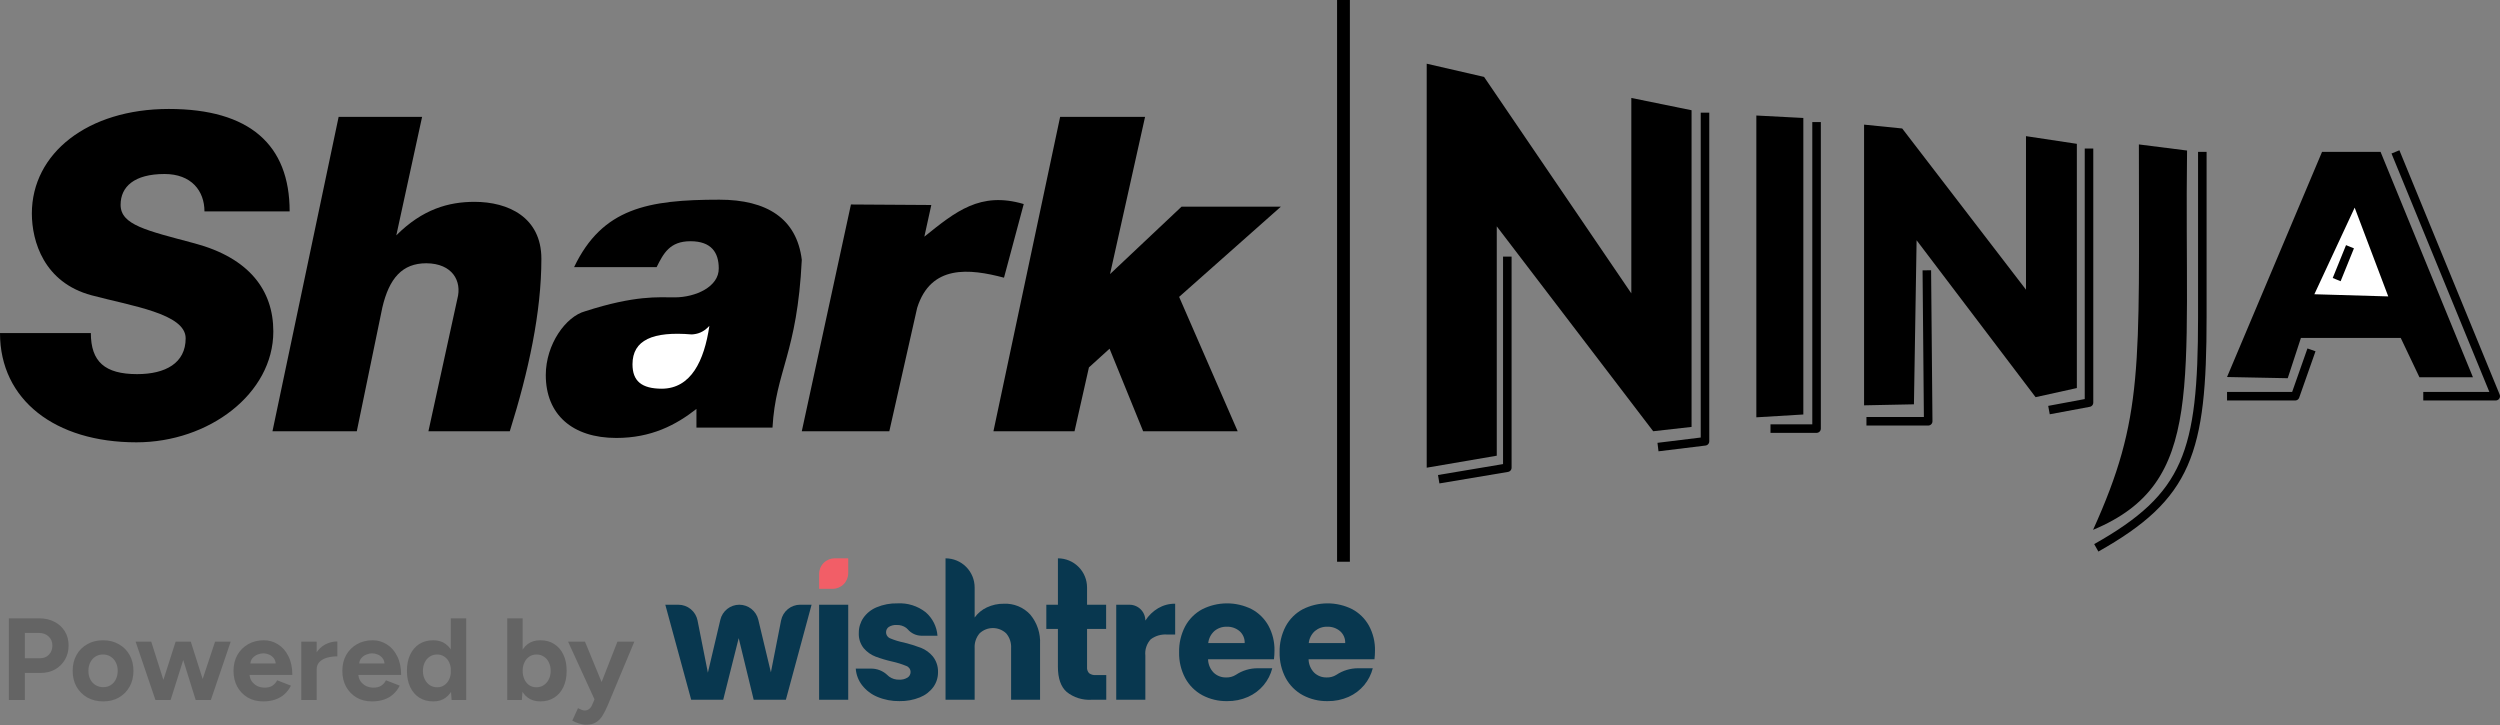 <svg width="300" height="87" viewBox="0 0 300 87" fill="none" xmlns="http://www.w3.org/2000/svg">
<rect x="0" y="0" width="300" height="87" fill="#808080" stroke="none"/>
<path d="M0 39.965H10.902C10.902 43.401 12.579 44.895 16.463 44.895C19.857 44.895 22.279 43.572 22.279 40.597C22.279 37.631 15.755 36.713 10.986 35.435C5.271 33.904 3.823 28.953 3.823 25.62C3.823 18.397 10.524 13.075 20.255 13.075C29.941 13.075 34.758 17.359 34.758 25.367H24.536C24.536 22.901 22.959 20.88 19.749 20.88C16.109 20.88 14.472 22.403 14.472 24.577C14.472 26.997 17.561 27.652 23.362 29.206C29.9 30.958 32.799 34.828 32.799 39.776C32.799 47.248 25.061 53.079 16.368 53.079C6.608 53.079 0 47.985 0 39.965Z" fill="black"/>
<path d="M32.697 51.749L40.636 14.025L50.652 14.023L47.556 28.242C50.705 25.093 53.84 24.221 56.941 24.221C60.99 24.221 64.966 26.071 64.966 31.055C64.966 37.479 63.438 44.529 61.175 51.749H51.411L54.886 35.846C55.452 33.738 54.297 31.613 51.158 31.592C48.287 31.592 46.709 33.366 45.881 36.9L42.816 51.749H32.697Z" fill="black"/>
<path d="M161.217 0V67.409Z" fill="#B04949"/>
<path d="M161.217 0V67.409" stroke="black" stroke-width="1.538" stroke-linejoin="round"/>
<path d="M171.205 56.124V7.644L178.089 9.229L195.759 35.204V11.754L202.988 13.229V51.23L198.382 51.748L179.612 27.162V54.684L171.205 56.124Z" fill="black"/>
<path d="M172.645 57.506L180.878 56.124V30.79" stroke="black" stroke-width="1.025" stroke-linejoin="round"/>
<path d="M198.958 53.648L204.6 52.957V13.517" stroke="black" stroke-width="1.025" stroke-linejoin="round"/>
<path d="M210.761 13.862V50.078L216.4 49.739V14.156L210.761 13.862Z" fill="black"/>
<path d="M217.988 14.644V51.431H212.459" stroke="black" stroke-width="1.025" stroke-linejoin="round"/>
<path d="M223.688 48.64V14.956L228.264 15.417L243.119 34.763V16.338L249.222 17.259V46.566L244.271 47.66L229.992 28.832L229.673 48.518L223.688 48.64Z" fill="black"/>
<path d="M223.973 50.553H231.383L231.22 32.436" stroke="black" stroke-width="1.025" stroke-linejoin="round"/>
<path d="M245.877 49.21L250.681 48.314V17.82" stroke="black" stroke-width="1.025" stroke-linejoin="round"/>
<path d="M251.169 63.581C264.762 57.914 262.072 46.152 262.447 18.064L256.666 17.331C256.666 44.207 257.277 50.078 251.169 63.581Z" fill="black"/>
<path d="M251.554 65.739C262.538 59.556 264.279 54.321 264.279 38.09V18.227" stroke="black" stroke-width="1.025" stroke-linejoin="round"/>
<path d="M267.244 45.242L278.644 18.227H285.669L296.752 45.27H290.332L288.087 40.549H276.111L274.528 45.386L267.244 45.242Z" fill="black"/>
<path d="M267.244 47.545H275.42L277.378 41.983" stroke="black" stroke-width="1.025" stroke-linejoin="round"/>
<path d="M290.793 47.545H299.487L287.454 18.227" stroke="black" stroke-width="1.025" stroke-linejoin="round"/>
<path d="M127.216 14.025L119.213 51.749H128.944L130.671 44.09L133.147 41.844L137.177 51.749H148.52L141.495 35.626L153.702 24.802L141.783 24.803L133.204 32.89L137.408 14.025H127.216Z" fill="black"/>
<path d="M68.891 32.056H78.794C79.618 30.409 80.37 28.947 82.853 28.947C85.383 28.947 86.25 30.329 86.25 32.2C86.286 34.402 83.482 35.684 80.953 35.684C79.016 35.684 76.245 35.408 70.215 37.353C67.908 37.972 65.494 41.301 65.494 45.011C65.494 49.746 68.689 52.554 73.957 52.554C78.15 52.554 81.108 51.007 83.573 49.071V51.316H92.699C93.079 44.487 95.67 42.436 96.215 31.174C95.609 26.228 92.029 23.962 86.324 23.962C77.744 23.962 72.278 24.975 68.891 32.056Z" fill="black"/>
<path d="M102.113 24.538L96.215 51.749L106.719 51.748L110.058 36.95C111.694 31.724 116.336 32.222 120.48 33.323L122.848 24.485C117.625 22.941 114.667 25.396 110.922 28.4L111.757 24.6L102.113 24.538Z" fill="black"/>
<path d="M277.723 35.31L282.56 24.917L286.59 35.569L277.723 35.31Z" fill="white"/>
<path d="M280.4 33.553L281.998 29.609Z" fill="#B04949"/>
<path d="M280.4 33.553L281.998 29.609" stroke="black" stroke-width="1.025" stroke-linejoin="round"/>
<path d="M85.126 39.107C84.5 43.34 82.909 46.612 79.441 46.645C76.983 46.645 75.899 45.722 75.899 43.713C75.901 40.794 78.342 39.74 83.01 40.132C83.685 40.089 84.374 39.91 85.126 39.107Z" fill="white"/>
<path d="M1.064 84V74.2H4.704C5.395 74.2 6.006 74.34 6.538 74.62C7.07 74.891 7.485 75.273 7.784 75.768C8.083 76.253 8.232 76.818 8.232 77.462C8.232 78.097 8.087 78.661 7.798 79.156C7.509 79.651 7.112 80.043 6.608 80.332C6.104 80.612 5.521 80.752 4.858 80.752H2.982V84H1.064ZM2.982 78.988H4.816C5.245 78.988 5.595 78.848 5.866 78.568C6.146 78.279 6.286 77.91 6.286 77.462C6.286 77.014 6.132 76.65 5.824 76.37C5.525 76.09 5.138 75.95 4.662 75.95H2.982V78.988ZM12.387 84.168C11.678 84.168 11.043 84.014 10.483 83.706C9.932 83.389 9.498 82.955 9.181 82.404C8.873 81.853 8.719 81.219 8.719 80.5C8.719 79.781 8.873 79.147 9.181 78.596C9.489 78.045 9.918 77.616 10.469 77.308C11.02 76.991 11.649 76.832 12.359 76.832C13.078 76.832 13.712 76.991 14.263 77.308C14.813 77.616 15.243 78.045 15.551 78.596C15.859 79.147 16.013 79.781 16.013 80.5C16.013 81.219 15.859 81.853 15.551 82.404C15.243 82.955 14.813 83.389 14.263 83.706C13.722 84.014 13.096 84.168 12.387 84.168ZM12.387 82.46C12.732 82.46 13.036 82.376 13.297 82.208C13.558 82.04 13.759 81.811 13.899 81.522C14.048 81.223 14.123 80.883 14.123 80.5C14.123 80.117 14.048 79.781 13.899 79.492C13.749 79.193 13.54 78.96 13.269 78.792C13.008 78.624 12.704 78.54 12.359 78.54C12.023 78.54 11.72 78.624 11.449 78.792C11.188 78.96 10.982 79.193 10.833 79.492C10.684 79.781 10.609 80.117 10.609 80.5C10.609 80.883 10.684 81.223 10.833 81.522C10.982 81.811 11.192 82.04 11.463 82.208C11.733 82.376 12.041 82.46 12.387 82.46ZM23.483 84L25.807 77H27.683L25.303 84H23.483ZM18.835 84L21.075 77H22.685L20.473 84H18.835ZM18.653 84L16.273 77H18.149L20.375 84H18.653ZM23.483 84L21.299 77H22.895L25.121 84H23.483ZM31.566 84.168C30.875 84.168 30.264 84.014 29.732 83.706C29.2 83.389 28.779 82.955 28.471 82.404C28.173 81.853 28.023 81.219 28.023 80.5C28.023 79.781 28.177 79.147 28.485 78.596C28.803 78.045 29.232 77.616 29.773 77.308C30.324 76.991 30.954 76.832 31.663 76.832C32.279 76.832 32.844 76.995 33.358 77.322C33.88 77.639 34.295 78.111 34.603 78.736C34.921 79.352 35.08 80.103 35.08 80.99H29.773L29.942 80.822C29.942 81.167 30.026 81.471 30.194 81.732C30.371 81.984 30.595 82.18 30.866 82.32C31.145 82.451 31.444 82.516 31.762 82.516C32.144 82.516 32.457 82.437 32.7 82.278C32.942 82.11 33.129 81.895 33.26 81.634L34.911 82.278C34.715 82.67 34.459 83.011 34.142 83.3C33.834 83.58 33.465 83.795 33.035 83.944C32.606 84.093 32.116 84.168 31.566 84.168ZM30.04 79.786L29.872 79.618H33.245L33.092 79.786C33.092 79.45 33.012 79.184 32.853 78.988C32.695 78.783 32.499 78.633 32.266 78.54C32.041 78.447 31.822 78.4 31.608 78.4C31.393 78.4 31.164 78.447 30.922 78.54C30.679 78.633 30.469 78.783 30.291 78.988C30.123 79.184 30.04 79.45 30.04 79.786ZM37.456 80.318C37.456 79.562 37.6 78.937 37.889 78.442C38.188 77.947 38.566 77.579 39.023 77.336C39.49 77.093 39.975 76.972 40.48 76.972V78.764C40.05 78.764 39.644 78.815 39.261 78.918C38.888 79.021 38.585 79.189 38.352 79.422C38.118 79.655 38.002 79.954 38.002 80.318H37.456ZM36.154 84V77H38.002V84H36.154ZM44.622 84.168C43.931 84.168 43.32 84.014 42.788 83.706C42.256 83.389 41.836 82.955 41.528 82.404C41.23 81.853 41.08 81.219 41.08 80.5C41.08 79.781 41.234 79.147 41.542 78.596C41.859 78.045 42.289 77.616 42.83 77.308C43.381 76.991 44.011 76.832 44.72 76.832C45.336 76.832 45.901 76.995 46.414 77.322C46.937 77.639 47.352 78.111 47.66 78.736C47.977 79.352 48.136 80.103 48.136 80.99H42.83L42.998 80.822C42.998 81.167 43.082 81.471 43.25 81.732C43.428 81.984 43.651 82.18 43.922 82.32C44.202 82.451 44.501 82.516 44.818 82.516C45.201 82.516 45.514 82.437 45.756 82.278C45.999 82.11 46.185 81.895 46.316 81.634L47.968 82.278C47.772 82.67 47.516 83.011 47.198 83.3C46.89 83.58 46.522 83.795 46.092 83.944C45.663 84.093 45.173 84.168 44.622 84.168ZM43.096 79.786L42.928 79.618H46.302L46.148 79.786C46.148 79.45 46.069 79.184 45.91 78.988C45.752 78.783 45.556 78.633 45.322 78.54C45.098 78.447 44.879 78.4 44.664 78.4C44.45 78.4 44.221 78.447 43.978 78.54C43.736 78.633 43.526 78.783 43.348 78.988C43.18 79.184 43.096 79.45 43.096 79.786ZM54.194 84L54.096 82.698V74.2H55.944V84H54.194ZM51.996 84.168C51.352 84.168 50.792 84.019 50.316 83.72C49.849 83.421 49.485 82.997 49.224 82.446C48.963 81.895 48.832 81.247 48.832 80.5C48.832 79.744 48.963 79.095 49.224 78.554C49.485 78.003 49.849 77.579 50.316 77.28C50.792 76.981 51.352 76.832 51.996 76.832C52.584 76.832 53.079 76.981 53.48 77.28C53.891 77.579 54.203 78.003 54.418 78.554C54.633 79.095 54.74 79.744 54.74 80.5C54.74 81.247 54.633 81.895 54.418 82.446C54.203 82.997 53.891 83.421 53.48 83.72C53.079 84.019 52.584 84.168 51.996 84.168ZM52.472 82.474C52.789 82.474 53.069 82.39 53.312 82.222C53.564 82.054 53.76 81.821 53.9 81.522C54.04 81.223 54.11 80.883 54.11 80.5C54.11 80.117 54.04 79.777 53.9 79.478C53.76 79.179 53.564 78.951 53.312 78.792C53.069 78.624 52.785 78.54 52.458 78.54C52.122 78.54 51.828 78.624 51.576 78.792C51.324 78.951 51.123 79.179 50.974 79.478C50.825 79.777 50.75 80.117 50.75 80.5C50.75 80.883 50.825 81.223 50.974 81.522C51.123 81.821 51.324 82.054 51.576 82.222C51.837 82.39 52.136 82.474 52.472 82.474ZM60.872 84V74.2H62.72V82.698L62.622 84H60.872ZM64.834 84.168C64.246 84.168 63.747 84.019 63.336 83.72C62.935 83.421 62.627 82.997 62.412 82.446C62.198 81.895 62.09 81.247 62.09 80.5C62.09 79.744 62.198 79.095 62.412 78.554C62.627 78.003 62.935 77.579 63.336 77.28C63.747 76.981 64.246 76.832 64.834 76.832C65.478 76.832 66.034 76.981 66.5 77.28C66.976 77.579 67.345 78.003 67.606 78.554C67.868 79.095 67.998 79.744 67.998 80.5C67.998 81.247 67.868 81.895 67.606 82.446C67.345 82.997 66.976 83.421 66.5 83.72C66.034 84.019 65.478 84.168 64.834 84.168ZM64.358 82.474C64.694 82.474 64.988 82.39 65.24 82.222C65.502 82.054 65.707 81.821 65.856 81.522C66.006 81.223 66.08 80.883 66.08 80.5C66.08 80.117 66.006 79.777 65.856 79.478C65.716 79.179 65.516 78.951 65.254 78.792C65.002 78.624 64.708 78.54 64.372 78.54C64.055 78.54 63.77 78.624 63.518 78.792C63.266 78.96 63.07 79.193 62.93 79.492C62.79 79.781 62.72 80.117 62.72 80.5C62.72 80.883 62.79 81.223 62.93 81.522C63.07 81.821 63.262 82.054 63.504 82.222C63.756 82.39 64.041 82.474 64.358 82.474ZM70.311 86.968C70.059 86.968 69.779 86.917 69.471 86.814C69.173 86.721 68.907 86.609 68.673 86.478L69.359 84.98C69.518 85.064 69.663 85.129 69.793 85.176C69.933 85.232 70.055 85.26 70.157 85.26C70.353 85.26 70.526 85.204 70.675 85.092C70.825 84.989 70.946 84.835 71.039 84.63L71.865 82.684L74.091 77H76.121L72.943 84.602C72.747 85.069 72.542 85.479 72.327 85.834C72.113 86.198 71.847 86.478 71.529 86.674C71.221 86.87 70.815 86.968 70.311 86.968ZM71.375 84L68.169 77H70.199L72.537 82.684L73.139 84H71.375Z" fill="#646464"/>
<path d="M97.39 72.568L94.305 83.971H90.443L88.645 76.574L86.785 83.971H82.943L79.837 72.568H81.409C81.951 72.568 82.475 72.756 82.894 73.1C83.312 73.444 83.599 73.921 83.704 74.453L84.946 80.721L86.442 74.37C86.563 73.857 86.854 73.4 87.267 73.073C87.68 72.746 88.192 72.567 88.719 72.567C89.245 72.567 89.755 72.745 90.168 73.07C90.581 73.396 90.872 73.851 90.995 74.362L92.507 80.68L93.73 74.454C93.835 73.922 94.121 73.443 94.54 73.098C94.958 72.754 95.484 72.565 96.026 72.565L97.39 72.568Z" fill="#08374F"/>
<path d="M100.167 67H101.787V68.782C101.787 69.279 101.59 69.756 101.238 70.108C100.887 70.459 100.41 70.657 99.913 70.657H98.293V68.875C98.293 68.377 98.49 67.901 98.842 67.549C99.193 67.198 99.67 67 100.167 67Z" fill="#F25E67"/>
<path d="M101.787 72.568H98.293V83.971H101.787V72.568Z" fill="#08374F"/>
<path d="M105.286 83.624C104.562 83.324 103.929 82.842 103.447 82.224C103.004 81.649 102.74 80.956 102.69 80.232H104.489C104.863 80.225 105.235 80.292 105.583 80.43C105.931 80.569 106.248 80.774 106.516 81.036C106.571 81.092 106.631 81.144 106.695 81.192C107.045 81.445 107.469 81.574 107.9 81.56C108.256 81.581 108.609 81.492 108.912 81.304C109.023 81.233 109.114 81.134 109.176 81.018C109.239 80.902 109.271 80.772 109.27 80.64C109.27 80.481 109.221 80.326 109.13 80.196C109.038 80.066 108.909 79.968 108.759 79.915C108.222 79.695 107.668 79.521 107.102 79.394C106.409 79.24 105.726 79.038 105.06 78.79C104.514 78.579 104.03 78.235 103.65 77.789C103.232 77.266 103.021 76.608 103.057 75.939C103.052 75.302 103.241 74.679 103.599 74.152C103.997 73.583 104.551 73.139 105.193 72.874C105.985 72.543 106.838 72.383 107.697 72.404C108.916 72.335 110.118 72.713 111.079 73.467C111.906 74.182 112.417 75.196 112.499 76.287H110.557C110.245 76.281 109.939 76.208 109.658 76.075C109.376 75.942 109.127 75.75 108.925 75.513C108.87 75.453 108.811 75.397 108.747 75.347C108.413 75.102 108.006 74.98 107.593 74.999C107.262 74.978 106.934 75.061 106.652 75.234C106.549 75.305 106.465 75.402 106.408 75.514C106.352 75.627 106.324 75.751 106.328 75.877C106.329 76.038 106.38 76.196 106.473 76.327C106.566 76.459 106.698 76.559 106.849 76.613C107.373 76.831 107.917 76.996 108.474 77.104C109.174 77.276 109.864 77.491 110.538 77.747C111.082 77.968 111.563 78.319 111.938 78.769C112.363 79.306 112.584 79.976 112.562 80.659C112.57 81.3 112.373 81.927 111.999 82.447C111.587 83.002 111.028 83.43 110.385 83.684C109.61 83.998 108.779 84.15 107.943 84.134C107.032 84.15 106.127 83.977 105.286 83.624Z" fill="#08374F"/>
<path d="M123.621 73.74C124.456 74.734 124.88 76.01 124.806 77.306V83.969H121.332V77.779C121.372 77.132 121.159 76.494 120.739 76.001C120.308 75.594 119.738 75.367 119.145 75.367C118.552 75.367 117.982 75.594 117.551 76.001C117.131 76.494 116.918 77.132 116.958 77.779V83.971H113.464V67C114.39 67 115.279 67.368 115.935 68.024C116.59 68.679 116.958 69.568 116.958 70.495V74.102C117.331 73.582 117.83 73.167 118.409 72.896C119.053 72.59 119.76 72.436 120.473 72.447C121.06 72.421 121.646 72.524 122.189 72.747C122.733 72.971 123.221 73.309 123.621 73.74Z" fill="#08374F"/>
<path d="M132.752 81.008V83.971H130.974C129.906 84.036 128.851 83.705 128.011 83.041C127.303 82.421 126.948 81.41 126.949 80.007V75.469H125.559V72.568H126.951V67C127.878 67 128.767 67.368 129.422 68.024C130.078 68.679 130.446 69.568 130.446 70.495V72.569H132.735V75.471H130.446V80.049C130.433 80.182 130.448 80.316 130.49 80.443C130.533 80.569 130.601 80.686 130.691 80.785C130.927 80.957 131.217 81.037 131.508 81.009L132.752 81.008Z" fill="#08374F"/>
<path d="M138.976 72.986C139.595 72.624 140.302 72.436 141.019 72.445V76.144H140.059C139.359 76.091 138.663 76.291 138.097 76.706C137.852 76.969 137.667 77.281 137.555 77.621C137.442 77.961 137.403 78.322 137.442 78.678V83.971H133.948V72.568H135.542C136.046 72.568 136.53 72.768 136.886 73.124C137.242 73.481 137.442 73.964 137.442 74.468C137.831 73.861 138.356 73.354 138.976 72.986Z" fill="#08374F"/>
<path d="M152.876 79.108H144.967C144.979 79.717 145.224 80.299 145.653 80.732C146.054 81.107 146.586 81.308 147.134 81.294C147.548 81.309 147.956 81.199 148.306 80.978C149.078 80.463 149.986 80.189 150.913 80.191H152.672C152.484 80.934 152.132 81.625 151.64 82.214C151.133 82.821 150.493 83.303 149.77 83.624C148.979 83.973 148.121 84.147 147.257 84.135C146.217 84.154 145.19 83.908 144.272 83.42C143.408 82.95 142.698 82.24 142.229 81.376C141.721 80.421 141.468 79.351 141.493 78.269C141.468 77.189 141.718 76.121 142.218 75.163C142.682 74.298 143.389 73.587 144.252 73.119C145.173 72.653 146.19 72.408 147.223 72.404C148.256 72.4 149.275 72.638 150.199 73.099C151.047 73.552 151.746 74.24 152.212 75.081C152.711 76.002 152.961 77.038 152.937 78.085C152.937 78.427 152.916 78.768 152.876 79.108ZM149.361 77.165C149.372 76.897 149.323 76.629 149.217 76.382C149.111 76.135 148.951 75.914 148.748 75.737C148.321 75.376 147.774 75.187 147.215 75.206C146.676 75.19 146.149 75.372 145.734 75.717C145.314 76.091 145.048 76.608 144.988 77.168L149.361 77.165Z" fill="#08374F"/>
<path d="M164.937 79.108H157.028C157.04 79.717 157.285 80.299 157.714 80.732C158.115 81.107 158.647 81.308 159.196 81.294C159.609 81.309 160.018 81.199 160.368 80.978C161.139 80.463 162.047 80.189 162.975 80.191H164.733C164.546 80.934 164.193 81.625 163.701 82.214C163.194 82.821 162.554 83.303 161.831 83.624C161.04 83.973 160.183 84.147 159.318 84.135C158.278 84.154 157.251 83.908 156.334 83.42C155.469 82.95 154.759 82.24 154.29 81.376C153.783 80.421 153.529 79.351 153.554 78.269C153.529 77.189 153.779 76.121 154.28 75.163C154.743 74.298 155.45 73.587 156.313 73.119C157.234 72.653 158.252 72.408 159.284 72.404C160.317 72.4 161.336 72.638 162.26 73.099C163.108 73.552 163.807 74.24 164.273 75.081C164.772 76.002 165.022 77.038 164.998 78.085C164.998 78.427 164.977 78.768 164.937 79.108ZM161.423 77.165C161.434 76.897 161.385 76.629 161.279 76.382C161.172 76.135 161.012 75.914 160.81 75.737C160.382 75.376 159.836 75.187 159.277 75.206C158.738 75.19 158.211 75.372 157.795 75.717C157.375 76.091 157.109 76.608 157.049 77.168L161.423 77.165Z" fill="#08374F"/>
</svg>
